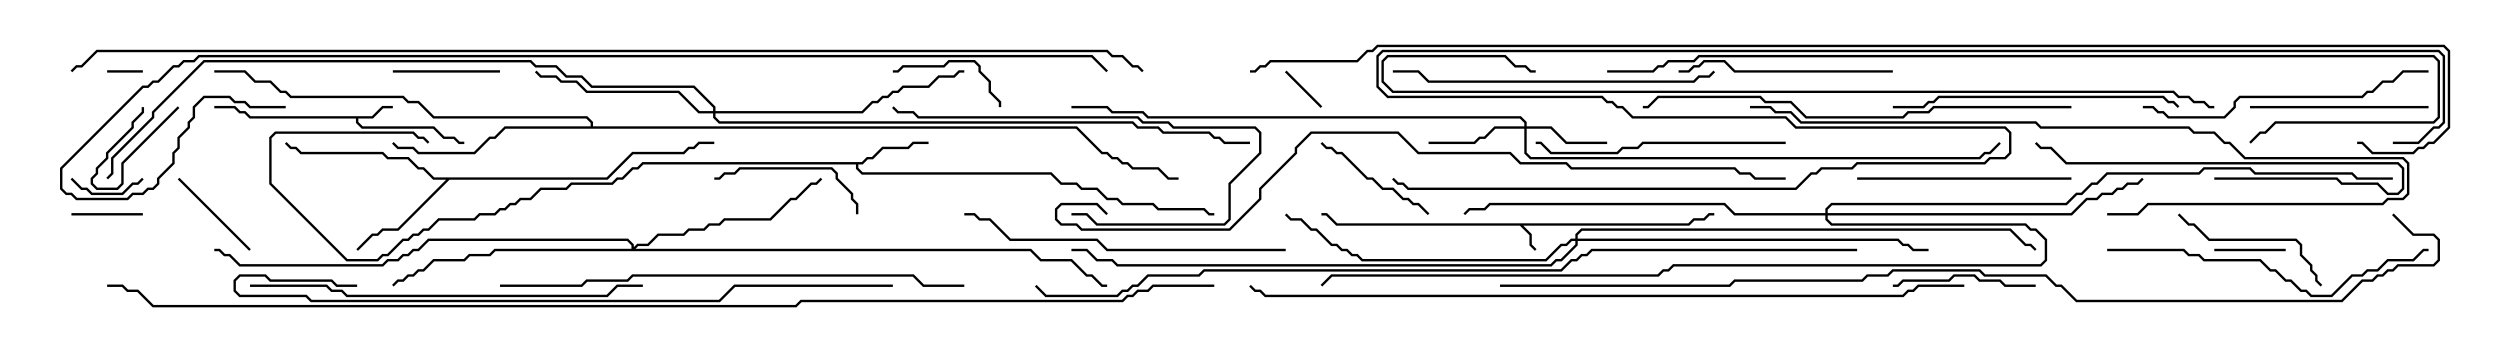 <svg version="1.1" width="105" height="15" xmlns="http://www.w3.org/2000/svg"><path d="M70.908,9.379L71.122,9.164L71.551,9.164L71.765,8.95L72,8.95L72,9.05L71.806,9.05L71.592,9.264L71.164,9.264L70.949,9.479L63.978,9.479L64.336,9.836L64.336,10.265L64.535,10.465L64.465,10.535L64.236,10.306L64.236,9.878L63.836,9.479L56.122,9.479L55.694,9.05L55.5,9.05L55.5,8.95L55.735,8.95L56.164,9.379z" stroke="none"/><path d="M15.622,4.879L16.051,4.45L16.5,4.45L16.5,4.55L16.092,4.55L15.664,4.979L15.05,4.979L15.05,5.122L15.235,5.307L18.235,5.307L18.664,5.736L19.092,5.736L19.306,5.95L19.5,5.95L19.5,6.05L19.265,6.05L19.051,5.836L18.622,5.836L18.194,5.407L15.194,5.407L14.95,5.164L14.95,4.979L10.479,4.979L10.265,4.764L10.051,4.764L9.836,4.55L9,4.55L9,4.45L9.878,4.45L10.092,4.664L10.306,4.664L10.521,4.879z" stroke="none"/><path d="M36.194,6.807L36.408,6.593L36.622,6.593L37.051,6.164L38.122,6.164L38.336,5.95L39,5.95L39,6.05L38.378,6.05L38.164,6.264L37.092,6.264L36.664,6.693L36.449,6.693L36.235,6.907L36.05,6.907L36.05,7.051L36.235,7.236L44.164,7.236L44.592,7.664L45.235,7.664L45.449,7.879L46.092,7.879L46.521,8.307L46.949,8.307L47.164,8.521L48.449,8.521L48.664,8.736L50.592,8.736L50.806,8.95L51,8.95L51,9.05L50.765,9.05L50.551,8.836L48.622,8.836L48.408,8.621L47.122,8.621L46.908,8.407L46.479,8.407L46.051,7.979L45.408,7.979L45.194,7.764L44.551,7.764L44.122,7.336L36.194,7.336L35.95,7.092L35.95,6.907L27.021,6.907L26.806,7.121L26.592,7.121L26.164,7.55L25.949,7.55L25.735,7.764L24.021,7.764L23.806,7.979L22.735,7.979L22.306,8.407L21.878,8.407L21.664,8.621L21.449,8.621L21.235,8.836L21.021,8.836L20.806,9.05L20.164,9.05L19.949,9.264L18.449,9.264L18.021,9.693L17.806,9.693L17.592,9.907L17.378,9.907L17.164,10.121L16.949,10.121L16.306,10.764L16.092,10.764L15.878,10.979L14.551,10.979L11.307,7.735L11.307,5.765L11.551,5.521L17.378,5.521L17.592,5.736L17.806,5.736L18.035,5.965L17.965,6.035L17.765,5.836L17.551,5.836L17.336,5.621L11.592,5.621L11.407,5.806L11.407,7.694L14.592,10.879L15.836,10.879L16.051,10.664L16.265,10.664L16.908,10.021L17.122,10.021L17.336,9.807L17.551,9.807L17.765,9.593L17.979,9.593L18.408,9.164L19.908,9.164L20.122,8.95L20.765,8.95L20.979,8.736L21.194,8.736L21.408,8.521L21.622,8.521L21.836,8.307L22.265,8.307L22.694,7.879L23.765,7.879L23.979,7.664L25.694,7.664L25.908,7.45L26.122,7.45L26.551,7.021L26.765,7.021L26.979,6.807z" stroke="none"/><path d="M25.479,7.45L26.551,6.379L28.694,6.379L28.908,6.164L29.122,6.164L29.336,5.95L30,5.95L30,6.05L29.378,6.05L29.164,6.264L28.949,6.264L28.735,6.479L26.592,6.479L25.521,7.55L18.878,7.55L16.735,9.693L16.092,9.693L15.878,9.907L15.664,9.907L15.035,10.535L14.965,10.465L15.622,9.807L15.836,9.807L16.051,9.593L16.694,9.593L18.736,7.55L18.194,7.55L17.765,7.121L17.551,7.121L17.122,6.693L16.265,6.693L16.051,6.479L12.622,6.479L12.408,6.264L12.194,6.264L11.965,6.035L12.035,5.965L12.235,6.164L12.449,6.164L12.664,6.379L16.092,6.379L16.306,6.593L17.164,6.593L17.592,7.021L17.806,7.021L18.235,7.45z" stroke="none"/><path d="M24.807,5.307L24.807,5.164L24.622,4.979L18.194,4.979L17.551,4.336L17.122,4.336L16.908,4.121L12.194,4.121L11.979,3.907L11.765,3.907L11.336,3.479L10.694,3.479L10.265,3.05L9,3.05L9,2.95L10.306,2.95L10.735,3.379L11.378,3.379L11.806,3.807L12.021,3.807L12.235,4.021L16.949,4.021L17.164,4.236L17.592,4.236L18.235,4.879L24.664,4.879L24.907,5.122L24.907,5.307L45.235,5.307L46.306,6.379L46.521,6.379L46.735,6.593L46.949,6.593L47.164,6.807L47.378,6.807L47.592,7.021L48.664,7.021L49.092,7.45L49.5,7.45L49.5,7.55L49.051,7.55L48.622,7.121L47.551,7.121L47.336,6.907L47.122,6.907L46.908,6.693L46.694,6.693L46.479,6.479L46.265,6.479L45.194,5.407L21.235,5.407L20.806,5.836L20.592,5.836L19.949,6.479L17.551,6.479L17.336,6.264L16.694,6.264L16.465,6.035L16.535,5.965L16.735,6.164L17.378,6.164L17.592,6.379L19.908,6.379L20.551,5.736L20.765,5.736L21.194,5.307z" stroke="none"/><path d="M64.021,5.307L64.021,5.164L63.836,4.979L48.194,4.979L47.979,4.764L46.694,4.764L46.479,4.55L45,4.55L45,4.45L46.521,4.45L46.735,4.664L48.021,4.664L48.235,4.879L63.878,4.879L64.121,5.122L64.121,5.307L65.164,5.307L65.806,5.95L67.5,5.95L67.5,6.05L65.765,6.05L65.122,5.407L64.121,5.407L64.121,6.408L64.306,6.593L83.122,6.593L83.336,6.379L83.551,6.379L83.965,5.965L84.035,6.035L83.592,6.479L83.378,6.479L83.164,6.693L64.265,6.693L64.021,6.449L64.021,5.407L62.806,5.407L62.378,5.836L62.164,5.836L61.949,6.05L60,6.05L60,5.95L61.908,5.95L62.122,5.736L62.336,5.736L62.765,5.307z" stroke="none"/><path d="M29.95,4.664L29.95,4.521L29.122,3.693L24.836,3.693L24.408,3.264L23.765,3.264L23.336,2.836L22.479,2.836L22.265,2.621L8.592,2.621L6.479,4.735L6.479,4.949L4.764,6.664L4.764,7.306L4.535,7.535L4.465,7.465L4.664,7.265L4.664,6.622L6.379,4.908L6.379,4.694L8.551,2.521L22.306,2.521L22.521,2.736L23.378,2.736L23.806,3.164L24.449,3.164L24.878,3.593L29.164,3.593L30.05,4.479L30.05,4.664L36.194,4.664L36.622,4.236L36.836,4.236L37.051,4.021L37.265,4.021L37.479,3.807L37.694,3.807L37.908,3.593L38.979,3.593L39.408,3.164L40.051,3.164L40.265,2.95L40.5,2.95L40.5,3.05L40.306,3.05L40.092,3.264L39.449,3.264L39.021,3.693L37.949,3.693L37.735,3.907L37.521,3.907L37.306,4.121L37.092,4.121L36.878,4.336L36.664,4.336L36.235,4.764L30.05,4.764L30.05,4.908L30.235,5.093L47.592,5.093L47.806,5.307L48.664,5.307L48.878,5.521L50.806,5.521L51.021,5.736L51.235,5.736L51.449,5.95L52.5,5.95L52.5,6.05L51.408,6.05L51.194,5.836L50.979,5.836L50.765,5.621L48.836,5.621L48.622,5.407L47.765,5.407L47.551,5.193L30.194,5.193L29.95,4.949L29.95,4.764L29.336,4.764L28.479,3.907L24.622,3.907L24.194,3.479L23.551,3.479L23.336,3.264L22.694,3.264L22.465,3.035L22.535,2.965L22.735,3.164L23.378,3.164L23.592,3.379L24.235,3.379L24.664,3.807L28.521,3.807L29.378,4.664z" stroke="none"/><path d="M26.521,10.45L26.521,10.306L26.336,10.121L18.021,10.121L17.592,10.55L17.378,10.55L17.164,10.764L16.949,10.764L16.735,10.979L16.306,10.979L16.092,11.193L10.051,11.193L9.622,10.764L9.408,10.764L9.194,10.55L9,10.55L9,10.45L9.235,10.45L9.449,10.664L9.664,10.664L10.092,11.093L16.051,11.093L16.265,10.879L16.694,10.879L16.908,10.664L17.122,10.664L17.336,10.45L17.551,10.45L17.979,10.021L26.378,10.021L26.621,10.265L26.621,10.379L26.765,10.236L27.194,10.236L27.622,9.807L28.694,9.807L28.908,9.593L29.551,9.593L29.765,9.379L30.194,9.379L30.408,9.164L32.336,9.164L33.194,8.307L33.408,8.307L34.051,7.664L34.265,7.664L34.465,7.465L34.535,7.535L34.306,7.764L34.092,7.764L33.449,8.407L33.235,8.407L32.378,9.264L30.449,9.264L30.235,9.479L29.806,9.479L29.592,9.693L28.949,9.693L28.735,9.907L27.664,9.907L27.235,10.336L26.806,10.336L26.692,10.45L43.306,10.45L43.735,10.879L45.021,10.879L45.664,11.521L45.878,11.521L46.306,11.95L46.5,11.95L46.5,12.05L46.265,12.05L45.836,11.621L45.622,11.621L44.979,10.979L43.694,10.979L43.265,10.55L20.806,10.55L20.592,10.764L19.735,10.764L19.521,10.979L18.235,10.979L17.806,11.407L17.592,11.407L17.378,11.621L17.164,11.621L16.949,11.836L16.735,11.836L16.535,12.035L16.465,11.965L16.694,11.736L16.908,11.736L17.122,11.521L17.336,11.521L17.551,11.307L17.765,11.307L18.194,10.879L19.479,10.879L19.694,10.664L20.551,10.664L20.765,10.45z" stroke="none"/><path d="M66.164,10.021L66.164,9.836L66.408,9.593L84.449,9.593L85.092,10.236L85.306,10.236L85.535,10.465L85.465,10.535L85.265,10.336L85.051,10.336L84.408,9.693L66.449,9.693L66.264,9.878L66.264,10.021L79.735,10.021L79.949,10.236L80.164,10.236L80.378,10.45L81,10.45L81,10.55L80.336,10.55L80.122,10.336L79.908,10.336L79.694,10.121L66.264,10.121L66.264,10.306L65.592,10.979L65.378,10.979L65.164,11.193L46.908,11.193L46.694,10.979L46.051,10.979L45.622,10.55L45,10.55L45,10.45L45.664,10.45L46.092,10.879L46.735,10.879L46.949,11.093L65.122,11.093L65.336,10.879L65.551,10.879L66.164,10.265L66.164,10.121L66.021,10.121L65.806,10.336L65.592,10.336L64.949,10.979L57.194,10.979L56.979,10.764L56.765,10.764L56.551,10.55L56.336,10.55L56.122,10.336L55.908,10.336L55.265,9.693L55.051,9.693L54.622,9.264L54.194,9.264L53.965,9.035L54.035,8.965L54.235,9.164L54.664,9.164L55.092,9.593L55.306,9.593L55.949,10.236L56.164,10.236L56.378,10.45L56.592,10.45L56.806,10.664L57.021,10.664L57.235,10.879L64.908,10.879L65.551,10.236L65.765,10.236L65.979,10.021z" stroke="none"/><path d="M76.664,8.95L76.664,8.765L76.908,8.521L86.765,8.521L87.194,8.093L87.408,8.093L87.836,7.664L88.051,7.664L88.479,7.236L92.336,7.236L92.551,7.021L94.521,7.021L94.735,7.236L98.806,7.236L99.021,7.45L100.5,7.45L100.5,7.55L98.979,7.55L98.765,7.336L94.694,7.336L94.479,7.121L92.592,7.121L92.378,7.336L88.521,7.336L88.092,7.764L87.878,7.764L87.449,8.193L87.235,8.193L86.806,8.621L76.949,8.621L76.764,8.806L76.764,8.95L86.979,8.95L87.622,8.307L88.051,8.307L88.265,8.093L88.694,8.093L88.908,7.879L89.122,7.879L89.336,7.664L89.765,7.664L89.965,7.465L90.035,7.535L89.806,7.764L89.378,7.764L89.164,7.979L88.949,7.979L88.735,8.193L88.306,8.193L88.092,8.407L87.664,8.407L87.021,9.05L76.764,9.05L76.764,9.194L76.949,9.379L85.092,9.379L85.306,9.593L85.521,9.593L85.979,10.051L85.979,10.949L85.735,11.193L70.306,11.193L70.092,11.407L69.878,11.407L69.664,11.621L55.949,11.621L55.535,12.035L55.465,11.965L55.908,11.521L69.622,11.521L69.836,11.307L70.051,11.307L70.265,11.093L85.694,11.093L85.879,10.908L85.879,10.092L85.479,9.693L85.265,9.693L85.051,9.479L76.908,9.479L76.664,9.235L76.664,9.05L72.836,9.05L72.408,8.621L62.592,8.621L62.378,8.836L61.735,8.836L61.535,9.035L61.465,8.965L61.694,8.736L62.336,8.736L62.551,8.521L72.449,8.521L72.878,8.95z" stroke="none"/><path d="M6,2.95L6,3.05L4.5,3.05L4.5,2.95z" stroke="none"/><path d="M7.465,4.465L7.535,4.535L5.193,6.878L5.193,7.735L4.949,7.979L4.051,7.979L3.807,7.735L3.807,7.479L4.021,7.265L4.021,7.051L4.45,6.622L4.45,6.408L5.521,5.336L5.521,5.122L5.95,4.694L5.95,4.5L6.05,4.5L6.05,4.735L5.621,5.164L5.621,5.378L4.55,6.449L4.55,6.664L4.121,7.092L4.121,7.306L3.907,7.521L3.907,7.694L4.092,7.879L4.908,7.879L5.093,7.694L5.093,6.836z" stroke="none"/><path d="M55.535,4.465L55.465,4.535L53.965,3.035L54.035,2.965z" stroke="none"/><path d="M2.965,7.535L3.035,7.465L3.449,7.879L3.664,7.879L3.878,8.093L5.122,8.093L5.551,7.664L5.765,7.664L5.965,7.465L6.035,7.535L5.806,7.764L5.592,7.764L5.164,8.193L3.836,8.193L3.622,7.979L3.408,7.979z" stroke="none"/><path d="M93,10.55L93,10.45L96,10.45L96,10.55z" stroke="none"/><path d="M3,9.05L3,8.95L6,8.95L6,9.05z" stroke="none"/><path d="M10.535,10.465L10.465,10.535L7.465,7.535L7.535,7.465z" stroke="none"/><path d="M16.5,3.05L16.5,2.95L21,2.95L21,3.05z" stroke="none"/><path d="M42.05,4.5L41.95,4.5L41.95,4.306L41.521,3.878L41.521,3.449L41.093,3.021L41.093,2.806L40.908,2.621L39.878,2.621L39.664,2.836L37.949,2.836L37.735,3.05L37.5,3.05L37.5,2.95L37.694,2.95L37.908,2.736L39.622,2.736L39.836,2.521L40.949,2.521L41.193,2.765L41.193,2.979L41.621,3.408L41.621,3.836L42.05,4.265z" stroke="none"/><path d="M55.465,6.035L55.535,5.965L55.735,6.164L55.949,6.164L56.164,6.379L56.378,6.379L57.449,7.45L57.664,7.45L58.092,7.879L58.521,7.879L58.949,8.307L59.164,8.307L59.378,8.521L59.592,8.521L60.035,8.965L59.965,9.035L59.551,8.621L59.336,8.621L59.122,8.407L58.908,8.407L58.479,7.979L58.051,7.979L57.622,7.55L57.408,7.55L56.336,6.479L56.122,6.479L55.908,6.264L55.694,6.264z" stroke="none"/><path d="M85.5,11.95L85.5,12.05L84.194,12.05L83.979,11.836L83.122,11.836L82.908,11.621L82.092,11.621L81.878,11.836L79.949,11.836L79.735,12.05L79.5,12.05L79.5,11.95L79.694,11.95L79.908,11.736L81.836,11.736L82.051,11.521L82.949,11.521L83.164,11.736L84.021,11.736L84.235,11.95z" stroke="none"/><path d="M36.05,9L35.95,9L35.95,8.592L35.736,8.378L35.736,8.164L35.093,7.521L35.093,7.306L34.908,7.121L31.092,7.121L30.878,7.336L30.449,7.336L30.235,7.55L30,7.55L30,7.45L30.194,7.45L30.408,7.236L30.836,7.236L31.051,7.021L34.949,7.021L35.193,7.265L35.193,7.479L35.836,8.122L35.836,8.336L36.05,8.551z" stroke="none"/><path d="M97.535,11.965L97.465,12.035L97.236,11.806L97.236,11.592L97.021,11.378L97.021,11.164L96.593,10.735L96.593,10.306L96.408,10.121L92.765,10.121L92.122,9.479L91.908,9.479L91.465,9.035L91.535,8.965L91.949,9.379L92.164,9.379L92.806,10.021L96.449,10.021L96.693,10.265L96.693,10.694L97.121,11.122L97.121,11.336L97.336,11.551L97.336,11.765z" stroke="none"/><path d="M102,4.45L102,4.55L94.5,4.55L94.5,4.45z" stroke="none"/><path d="M93,7.55L93,7.45L98.164,7.45L98.378,7.664L99.878,7.664L100.306,8.093L100.694,8.093L100.879,7.908L100.879,7.092L100.694,6.907L86.765,6.907L86.122,6.264L85.694,6.264L85.465,6.035L85.535,5.965L85.735,6.164L86.164,6.164L86.806,6.807L100.735,6.807L100.979,7.051L100.979,7.949L100.735,8.193L100.265,8.193L99.836,7.764L98.336,7.764L98.122,7.55z" stroke="none"/><path d="M45,9.05L45,8.95L45.664,8.95L46.092,9.379L51.408,9.379L51.593,9.194L51.593,7.694L52.879,6.408L52.879,5.592L52.694,5.407L49.265,5.407L49.051,5.193L47.979,5.193L47.765,4.979L38.551,4.979L38.336,4.764L37.694,4.764L37.465,4.535L37.535,4.465L37.735,4.664L38.378,4.664L38.592,4.879L47.806,4.879L48.021,5.093L49.092,5.093L49.306,5.307L52.735,5.307L52.979,5.551L52.979,6.449L51.693,7.735L51.693,9.235L51.449,9.479L46.051,9.479L45.622,9.05z" stroke="none"/><path d="M79.5,2.95L79.5,3.05L72.836,3.05L72.408,2.621L71.592,2.621L71.378,2.836L71.164,2.836L70.949,3.05L70.5,3.05L70.5,2.95L70.908,2.95L71.122,2.736L71.336,2.736L71.551,2.521L72.449,2.521L72.878,2.95z" stroke="none"/><path d="M78,7.55L78,7.45L87,7.45L87,7.55z" stroke="none"/><path d="M75,5.95L75,6.05L69.021,6.05L68.806,6.264L68.164,6.264L67.949,6.479L65.122,6.479L64.694,6.05L64.5,6.05L64.5,5.95L64.735,5.95L65.164,6.379L67.908,6.379L68.122,6.164L68.765,6.164L68.979,5.95z" stroke="none"/><path d="M91.535,4.465L91.465,4.535L91.265,4.336L91.051,4.336L90.836,4.121L81.449,4.121L81.235,4.336L81.021,4.336L80.806,4.55L79.5,4.55L79.5,4.45L80.765,4.45L80.979,4.236L81.194,4.236L81.408,4.021L90.878,4.021L91.092,4.236L91.306,4.236z" stroke="none"/><path d="M90,4.55L90,4.45L90.449,4.45L90.664,4.664L90.878,4.664L91.092,4.879L93.408,4.879L93.807,4.479L93.807,4.265L94.051,4.021L99.194,4.021L99.408,3.807L99.622,3.807L100.051,3.379L100.479,3.379L100.908,2.95L102,2.95L102,3.05L100.949,3.05L100.521,3.479L100.092,3.479L99.664,3.907L99.449,3.907L99.235,4.121L94.092,4.121L93.907,4.306L93.907,4.521L93.449,4.979L91.051,4.979L90.836,4.764L90.622,4.764L90.408,4.55z" stroke="none"/><path d="M71.965,2.965L72.035,3.035L71.806,3.264L71.378,3.264L71.164,3.479L59.979,3.479L59.551,3.05L58.5,3.05L58.5,2.95L59.592,2.95L60.021,3.379L71.122,3.379L71.336,3.164L71.765,3.164z" stroke="none"/><path d="M88.5,10.55L88.5,10.45L91.735,10.45L91.949,10.664L92.378,10.664L92.592,10.879L94.949,10.879L95.378,11.307L95.592,11.307L96.021,11.736L96.235,11.736L96.664,12.164L96.878,12.164L97.092,12.379L97.908,12.379L98.765,11.521L99.194,11.521L99.408,11.307L99.836,11.307L100.265,10.879L101.336,10.879L101.765,10.45L102,10.45L102,10.55L101.806,10.55L101.378,10.979L100.306,10.979L99.878,11.407L99.449,11.407L99.235,11.621L98.806,11.621L97.949,12.479L97.051,12.479L96.836,12.264L96.622,12.264L96.194,11.836L95.979,11.836L95.551,11.407L95.336,11.407L94.908,10.979L92.551,10.979L92.336,10.764L91.908,10.764L91.694,10.55z" stroke="none"/><path d="M54,10.45L54,10.55L46.479,10.55L46.051,10.121L42.408,10.121L41.551,9.264L41.122,9.264L40.908,9.05L40.5,9.05L40.5,8.95L40.949,8.95L41.164,9.164L41.592,9.164L42.449,10.021L46.092,10.021L46.521,10.45z" stroke="none"/><path d="M88.5,9.05L88.5,8.95L89.765,8.95L90.194,8.521L100.051,8.521L100.265,8.307L100.908,8.307L101.093,8.122L101.093,6.878L100.908,6.693L94.265,6.693L93.622,6.05L93.408,6.05L92.979,5.621L92.122,5.621L91.908,5.407L85.694,5.407L85.479,5.193L75.622,5.193L75.194,4.764L74.551,4.764L74.336,4.55L73.5,4.55L73.5,4.45L74.378,4.45L74.592,4.664L75.235,4.664L75.664,5.093L85.521,5.093L85.735,5.307L91.949,5.307L92.164,5.521L93.021,5.521L93.449,5.95L93.664,5.95L94.306,6.593L100.949,6.593L101.193,6.836L101.193,8.164L100.949,8.407L100.306,8.407L100.092,8.621L90.235,8.621L89.806,9.05z" stroke="none"/><path d="M10.5,12.05L10.5,11.95L13.735,11.95L13.949,12.164L14.378,12.164L14.592,12.379L25.479,12.379L25.908,11.95L27,11.95L27,12.05L25.949,12.05L25.521,12.479L14.551,12.479L14.336,12.264L13.908,12.264L13.694,12.05z" stroke="none"/><path d="M87,4.45L87,4.55L81.235,4.55L81.021,4.764L80.164,4.764L79.949,4.979L75.836,4.979L75.194,4.336L74.122,4.336L73.908,4.121L69.664,4.121L69.235,4.55L69,4.55L69,4.45L69.194,4.45L69.622,4.021L73.949,4.021L74.164,4.236L75.235,4.236L75.878,4.879L79.908,4.879L80.122,4.664L80.979,4.664L81.194,4.45z" stroke="none"/><path d="M21,12.05L21,11.95L24.408,11.95L24.622,11.736L26.336,11.736L26.551,11.521L38.378,11.521L38.806,11.95L40.5,11.95L40.5,12.05L38.765,12.05L38.336,11.621L26.592,11.621L26.378,11.836L24.664,11.836L24.449,12.05z" stroke="none"/><path d="M15,11.95L15,12.05L14.122,12.05L13.908,11.836L11.336,11.836L11.122,11.621L10.092,11.621L9.907,11.806L9.907,12.194L10.092,12.379L12.878,12.379L13.092,12.593L30.194,12.593L30.836,11.95L37.5,11.95L37.5,12.05L30.878,12.05L30.235,12.693L13.051,12.693L12.836,12.479L10.051,12.479L9.807,12.235L9.807,11.765L10.051,11.521L11.164,11.521L11.378,11.736L13.949,11.736L14.164,11.95z" stroke="none"/><path d="M67.5,3.05L67.5,2.95L69.408,2.95L69.622,2.736L69.836,2.736L70.051,2.521L71.122,2.521L71.336,2.307L102.235,2.307L102.479,2.551L102.479,4.949L102.235,5.193L95.592,5.193L95.164,5.621L94.949,5.621L94.535,6.035L94.465,5.965L94.908,5.521L95.122,5.521L95.551,5.093L102.194,5.093L102.379,4.908L102.379,2.592L102.194,2.407L71.378,2.407L71.164,2.621L70.092,2.621L69.878,2.836L69.664,2.836L69.449,3.05z" stroke="none"/><path d="M93,4.45L93,4.55L92.765,4.55L92.551,4.336L92.122,4.336L91.908,4.121L91.479,4.121L91.265,3.907L58.479,3.907L58.021,3.449L58.021,2.551L58.265,2.307L63.235,2.307L63.664,2.736L64.092,2.736L64.306,2.95L64.5,2.95L64.5,3.05L64.265,3.05L64.051,2.836L63.622,2.836L63.194,2.407L58.306,2.407L58.121,2.592L58.121,3.408L58.521,3.807L91.306,3.807L91.521,4.021L91.949,4.021L92.164,4.236L92.592,4.236L92.806,4.45z" stroke="none"/><path d="M46.535,8.965L46.465,9.035L46.051,8.621L44.592,8.621L44.407,8.806L44.407,9.194L44.592,9.379L45.235,9.379L45.449,9.593L51.622,9.593L52.879,8.336L52.879,7.908L54.379,6.408L54.379,6.194L55.051,5.521L58.735,5.521L59.592,6.379L63.449,6.379L63.878,6.807L65.806,6.807L66.021,7.021L72.878,7.021L73.092,7.236L73.521,7.236L73.735,7.45L75,7.45L75,7.55L73.694,7.55L73.479,7.336L73.051,7.336L72.836,7.121L65.979,7.121L65.765,6.907L63.836,6.907L63.408,6.479L59.551,6.479L58.694,5.621L55.092,5.621L54.479,6.235L54.479,6.449L52.979,7.949L52.979,8.378L51.664,9.693L45.408,9.693L45.194,9.479L44.551,9.479L44.307,9.235L44.307,8.765L44.551,8.521L46.092,8.521z" stroke="none"/><path d="M82.5,11.95L82.5,12.05L80.592,12.05L80.378,12.264L80.164,12.264L79.949,12.479L53.122,12.479L52.908,12.264L52.694,12.264L52.465,12.035L52.535,11.965L52.735,12.164L52.949,12.164L53.164,12.379L79.908,12.379L80.122,12.164L80.336,12.164L80.551,11.95z" stroke="none"/><path d="M78,10.45L78,10.55L66.878,10.55L66.664,10.764L66.449,10.764L66.235,10.979L66.021,10.979L65.592,11.407L50.592,11.407L50.378,11.621L48.235,11.621L47.806,12.05L47.592,12.05L47.378,12.264L47.164,12.264L46.949,12.479L43.908,12.479L43.465,12.035L43.535,11.965L43.949,12.379L46.908,12.379L47.122,12.164L47.336,12.164L47.551,11.95L47.765,11.95L48.194,11.521L50.336,11.521L50.551,11.307L65.551,11.307L65.979,10.879L66.194,10.879L66.408,10.664L66.622,10.664L66.836,10.45z" stroke="none"/><path d="M12,4.45L12,4.55L10.479,4.55L10.265,4.336L9.836,4.336L9.622,4.121L8.592,4.121L8.193,4.521L8.193,4.949L7.979,5.164L7.979,5.378L7.55,5.806L7.55,6.235L7.336,6.449L7.336,6.878L6.693,7.521L6.693,7.735L6.449,7.979L6.235,7.979L6.021,8.193L5.592,8.193L5.378,8.407L3.194,8.407L2.979,8.193L2.765,8.193L2.521,7.949L2.521,7.051L5.979,3.593L6.194,3.593L6.408,3.379L6.622,3.379L7.265,2.736L7.479,2.736L7.694,2.521L8.122,2.521L8.336,2.307L45.878,2.307L46.535,2.965L46.465,3.035L45.836,2.407L8.378,2.407L8.164,2.621L7.735,2.621L7.521,2.836L7.306,2.836L6.664,3.479L6.449,3.479L6.235,3.693L6.021,3.693L2.621,7.092L2.621,7.908L2.806,8.093L3.021,8.093L3.235,8.307L5.336,8.307L5.551,8.093L5.979,8.093L6.194,7.879L6.408,7.879L6.593,7.694L6.593,7.479L7.236,6.836L7.236,6.408L7.45,6.194L7.45,5.765L7.879,5.336L7.879,5.122L8.093,4.908L8.093,4.479L8.551,4.021L9.664,4.021L9.878,4.236L10.306,4.236L10.521,4.45z" stroke="none"/><path d="M100.465,9.035L100.535,8.965L101.378,9.807L102.235,9.807L102.479,10.051L102.479,10.949L102.235,11.193L100.735,11.193L100.521,11.407L100.306,11.407L100.092,11.621L99.878,11.621L99.664,11.836L99.235,11.836L98.378,12.693L87.194,12.693L86.551,12.05L86.336,12.05L85.908,11.621L83.336,11.621L83.122,11.407L79.521,11.407L79.306,11.621L78.449,11.621L78.235,11.836L72.878,11.836L72.664,12.05L63,12.05L63,11.95L72.622,11.95L72.836,11.736L78.194,11.736L78.408,11.521L79.265,11.521L79.479,11.307L83.164,11.307L83.378,11.521L85.949,11.521L86.378,11.95L86.592,11.95L87.235,12.593L98.336,12.593L99.194,11.736L99.622,11.736L99.836,11.521L100.051,11.521L100.265,11.307L100.479,11.307L100.694,11.093L102.194,11.093L102.379,10.908L102.379,10.092L102.194,9.907L101.336,9.907z" stroke="none"/><path d="M100.5,6.05L100.5,5.95L101.551,5.95L102.194,5.307L102.408,5.307L102.593,5.122L102.593,2.378L102.408,2.193L58.092,2.193L57.907,2.378L57.907,3.622L58.306,4.021L67.306,4.021L67.521,4.236L67.735,4.236L67.949,4.45L68.164,4.45L68.592,4.879L75.021,4.879L75.449,5.307L84.235,5.307L84.479,5.551L84.479,6.449L84.235,6.693L83.592,6.693L83.378,6.907L78.021,6.907L77.806,7.121L76.521,7.121L76.306,7.336L76.092,7.336L75.449,7.979L59.122,7.979L58.908,7.764L58.694,7.764L58.465,7.535L58.535,7.465L58.735,7.664L58.949,7.664L59.164,7.879L75.408,7.879L76.051,7.236L76.265,7.236L76.479,7.021L77.765,7.021L77.979,6.807L83.336,6.807L83.551,6.593L84.194,6.593L84.379,6.408L84.379,5.592L84.194,5.407L75.408,5.407L74.979,4.979L68.551,4.979L68.122,4.55L67.908,4.55L67.694,4.336L67.479,4.336L67.265,4.121L58.265,4.121L57.807,3.664L57.807,2.336L58.051,2.093L102.449,2.093L102.693,2.336L102.693,5.164L102.449,5.407L102.235,5.407L101.592,6.05z" stroke="none"/><path d="M48.035,2.965L47.965,3.035L47.765,2.836L47.551,2.836L47.122,2.407L46.694,2.407L46.479,2.193L4.092,2.193L3.449,2.836L3.235,2.836L3.035,3.035L2.965,2.965L3.194,2.736L3.408,2.736L4.051,2.093L46.521,2.093L46.735,2.307L47.164,2.307L47.592,2.736L47.806,2.736z" stroke="none"/><path d="M51,11.95L51,12.05L48.449,12.05L48.235,12.264L47.806,12.264L47.592,12.479L47.378,12.479L47.164,12.693L33.664,12.693L33.449,12.907L6.408,12.907L5.765,12.264L5.336,12.264L5.122,12.05L4.5,12.05L4.5,11.95L5.164,11.95L5.378,12.164L5.806,12.164L6.449,12.807L33.408,12.807L33.622,12.593L47.122,12.593L47.336,12.379L47.551,12.379L47.765,12.164L48.194,12.164L48.408,11.95z" stroke="none"/><path d="M52.5,3.05L52.5,2.95L52.694,2.95L52.908,2.736L53.122,2.736L53.336,2.521L56.979,2.521L57.408,2.093L57.622,2.093L57.836,1.879L102.664,1.879L102.907,2.122L102.907,5.378L102.235,6.05L102.021,6.05L101.806,6.264L101.592,6.264L101.378,6.479L99.622,6.479L99.194,6.05L99,6.05L99,5.95L99.235,5.95L99.664,6.379L101.336,6.379L101.551,6.164L101.765,6.164L101.979,5.95L102.194,5.95L102.807,5.336L102.807,2.164L102.622,1.979L57.878,1.979L57.664,2.193L57.449,2.193L57.021,2.621L53.378,2.621L53.164,2.836L52.949,2.836L52.735,3.05z" stroke="none"/></svg>
